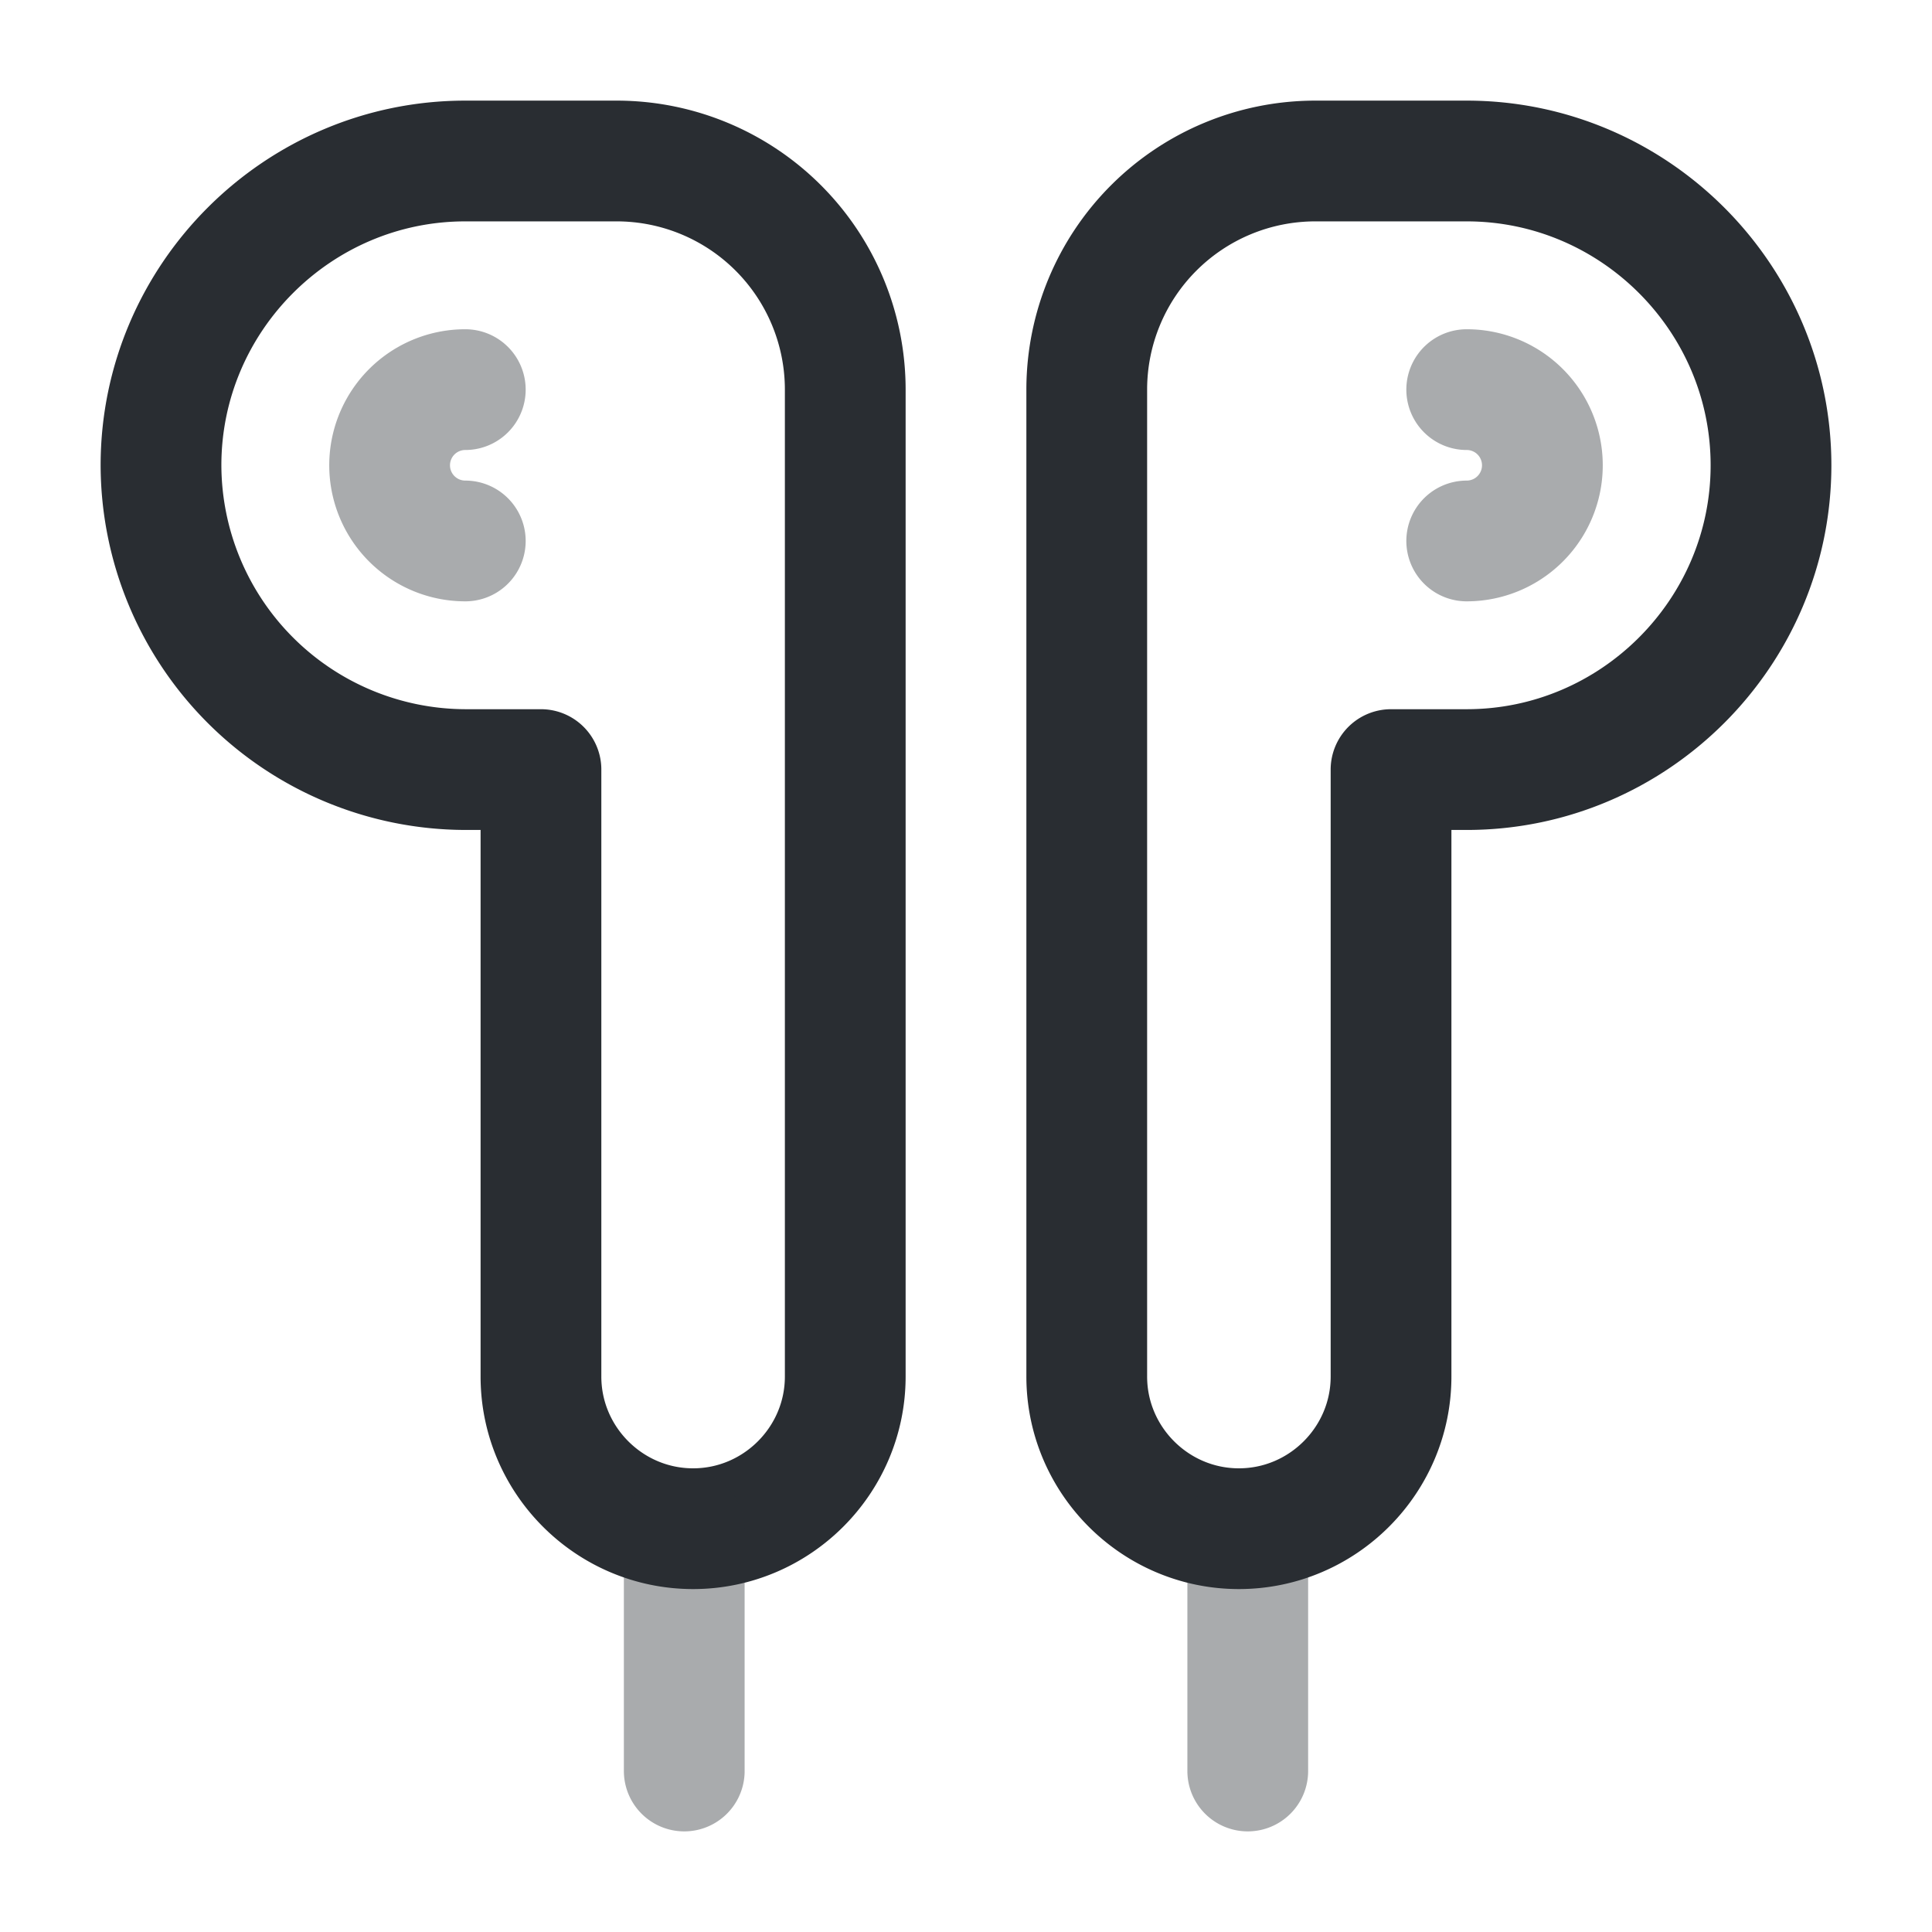 <svg width="24" height="24" fill="none" xmlns="http://www.w3.org/2000/svg" viewBox="0 0 24 24">
  <path d="M6.72 9.56h-.94A3.79 3.79 0 012 5.78C2 3.7 3.7 2 5.78 2h1.89a2.84 2.84 0 012.83 2.83V17.1c0 1.04-.85 1.89-1.89 1.89s-1.89-.85-1.89-1.89V9.56z" stroke="#292D32" stroke-width="1.5" stroke-miterlimit="10" stroke-linecap="round" stroke-linejoin="round"/>
  <path opacity=".4" d="M5.78 6.72a.939.939 0 110-1.88" stroke="#292D32" stroke-width="1.5" stroke-miterlimit="10" stroke-linecap="round" stroke-linejoin="round"/>
  <path d="M17.28 9.56h.94c2.08 0 3.78-1.7 3.78-3.78S20.3 2 18.22 2h-1.89a2.84 2.84 0 00-2.83 2.83V17.1c0 1.04.85 1.89 1.89 1.89s1.89-.85 1.89-1.89V9.56z" stroke="#292D32" stroke-width="1.5" stroke-miterlimit="10" stroke-linecap="round" stroke-linejoin="round"/>
  <path opacity=".4" d="M18.22 6.72a.939.939 0 100-1.88M8.5 22v-3m7 3v-3" stroke="#292D32" stroke-width="1.5" stroke-miterlimit="10" stroke-linecap="round" stroke-linejoin="round"/>
</svg>